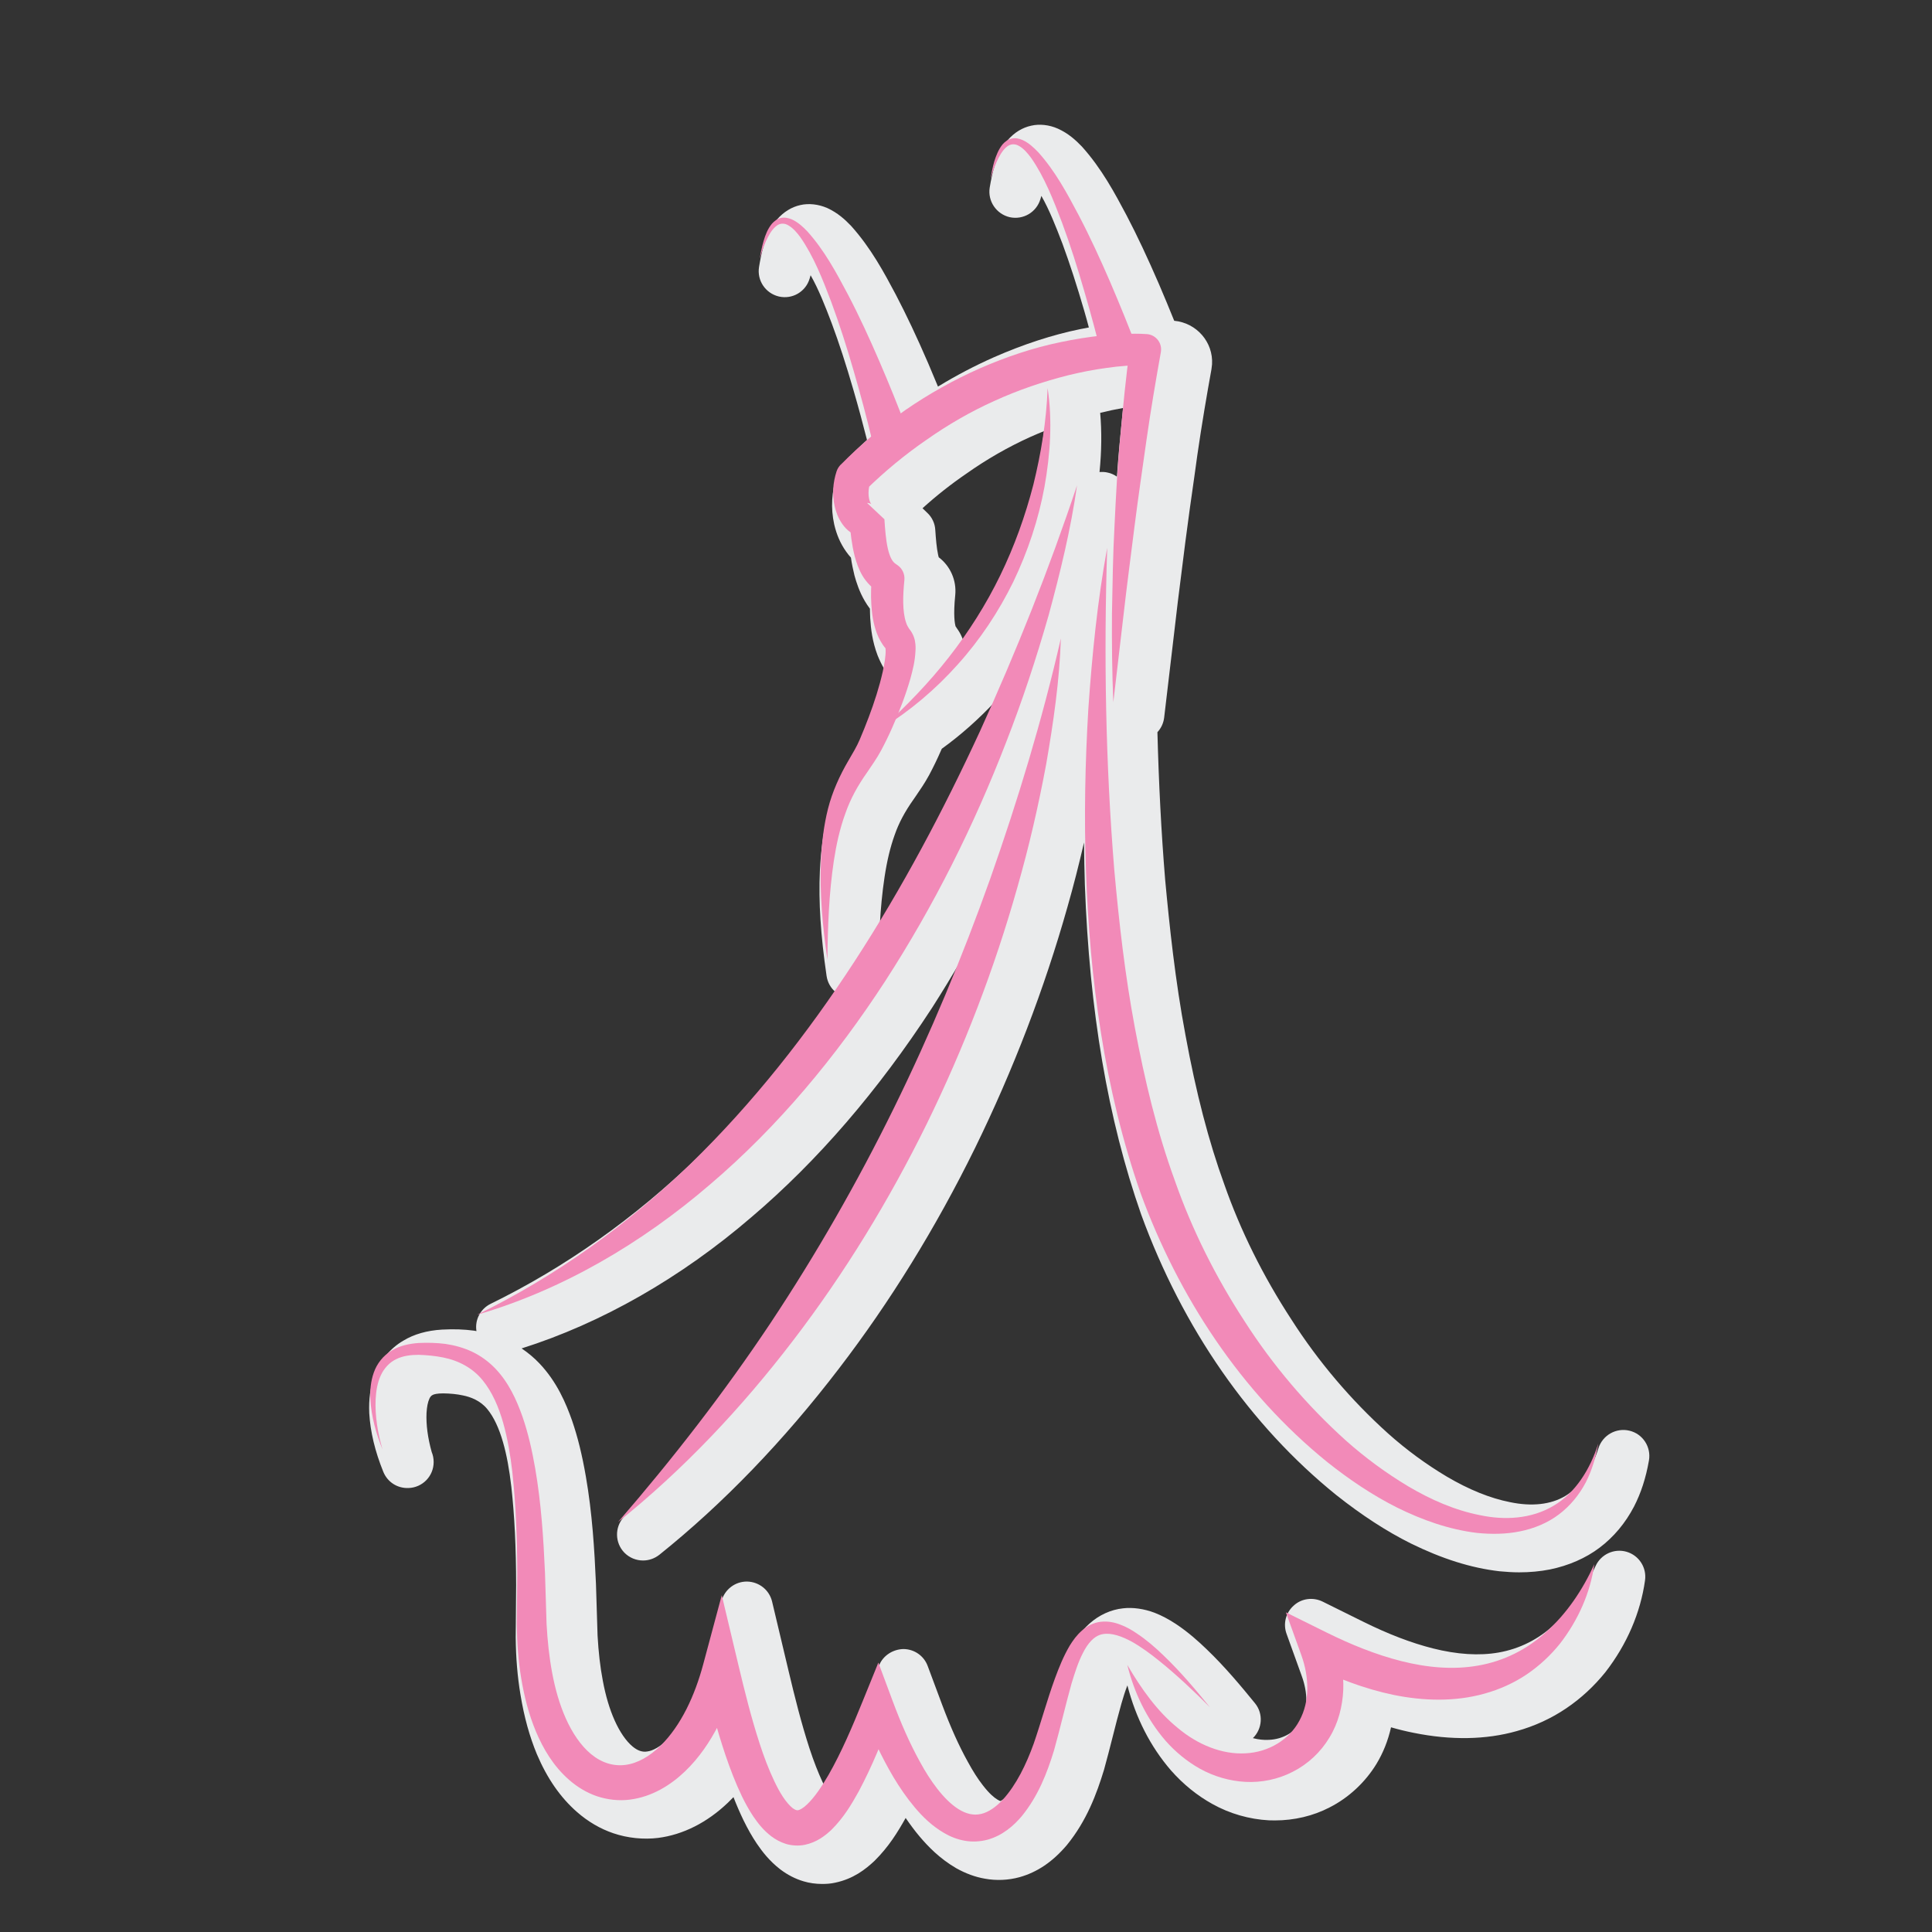 <?xml version="1.0" encoding="utf-8"?>
<!-- Generator: Adobe Illustrator 16.0.0, SVG Export Plug-In . SVG Version: 6.00 Build 0)  -->
<!DOCTYPE svg PUBLIC "-//W3C//DTD SVG 1.1//EN" "http://www.w3.org/Graphics/SVG/1.1/DTD/svg11.dtd">
<svg version="1.1" id="Layer_1" xmlns="http://www.w3.org/2000/svg" xmlns:xlink="http://www.w3.org/1999/xlink" x="0px" y="0px"
	 width="100px" height="100px" viewBox="0 0 100 100" enable-background="new 0 0 100 100" xml:space="preserve">
<rect x="0" y="0" width="100" height="100" fill="#333333" stroke="none"/>
<g>
	<path fill="#EAEBEC" d="M83.099,86.546c1.108-1.429,1.814-3.07,2.047-4.745c0.095-0.667-0.315-1.296-0.959-1.483
		c-0.642-0.183-1.325,0.133-1.601,0.741c-0.554,1.222-1.285,2.27-2.146,3.039c-0.807,0.753-1.795,1.247-2.866,1.435
		c-1.009,0.178-2.156,0.104-3.412-0.213c-1.107-0.281-2.292-0.731-3.607-1.383l-2.096-1.038c-0.494-0.242-1.087-0.169-1.493,0.202
		c-0.415,0.365-0.563,0.944-0.375,1.463l0.79,2.194c0.316,0.869,0.312,1.71-0.019,2.313c-0.297,0.569-0.95,0.954-1.682,0.983
		c-0.266,0.016-0.544-0.015-0.831-0.089c0.494-0.479,0.549-1.266,0.109-1.805c-0.712-0.874-1.551-1.883-2.501-2.793
		c-0.395-0.38-0.934-0.874-1.591-1.309c-0.392-0.257-0.741-0.439-1.098-0.579c-0.559-0.212-1.143-0.292-1.641-0.232
		c-0.628,0.064-1.247,0.352-1.731,0.786c-0.425,0.377-0.711,0.8-0.889,1.097c-0.396,0.668-0.657,1.34-0.876,1.924
		c-0.242,0.672-0.449,1.34-0.656,1.987c-0.148,0.484-0.297,0.958-0.45,1.403c-0.39,1.088-0.836,1.903-1.32,2.438
		c-0.217,0.237-0.385,0.325-0.419,0.34c0,0-0.055-0.01-0.173-0.084c-0.154-0.094-0.406-0.296-0.741-0.731
		c-0.259-0.33-0.515-0.731-0.781-1.221c-0.46-0.826-0.891-1.788-1.325-2.945l-0.751-2.013c-0.192-0.519-0.682-0.864-1.241-0.874
		c-0.538,0.005-1.063,0.325-1.27,0.84l-0.811,2.012c-0.494,1.221-1.048,2.511-1.686,3.639c-0.12,0.212-0.237,0.399-0.348,0.563
		c-0.027-0.054-0.057-0.113-0.084-0.168c-0.227-0.489-0.452-1.058-0.679-1.75c-0.42-1.29-0.766-2.674-1.075-3.979l-0.858-3.612
		c-0.143-0.604-0.674-1.023-1.292-1.038c-0.618-0.007-1.159,0.404-1.323,0.998l-0.956,3.578c-0.427,1.592-1.072,2.843-1.863,3.623
		c-0.346,0.337-0.734,0.564-1.04,0.598c-0.253,0.04-0.493-0.05-0.745-0.257c-0.336-0.277-0.665-0.755-0.932-1.354
		c-0.257-0.574-0.467-1.271-0.613-2.062c-0.136-0.707-0.222-1.478-0.27-2.327l-0.083-2.675c-0.077-1.769-0.193-3.668-0.524-5.566
		c-0.195-1.121-0.419-2.035-0.714-2.891c-0.309-0.876-0.779-2.002-1.693-2.961c-0.277-0.292-0.588-0.549-0.917-0.771
		c4.13-1.305,8.24-3.647,11.91-6.807c3.406-2.896,6.547-6.543,9.335-10.824c0.523-0.82,1.038-1.661,1.531-2.511
		c-1.066,2.704-2.213,5.298-3.419,7.745c-1.864,3.797-3.99,7.499-6.315,11.002c-2.279,3.416-4.822,6.733-7.775,10.148
		c-0.455,0.524-0.435,1.311,0.047,1.814c0.264,0.271,0.618,0.41,0.971,0.41c0.299,0,0.595-0.1,0.846-0.297
		c3.311-2.654,6.442-5.906,9.302-9.648c2.637-3.439,5.01-7.28,7.037-11.407c1.976-4.039,3.588-8.24,4.785-12.482
		c0.307-1.072,0.592-2.19,0.855-3.33c0.005,0.731,0.023,1.458,0.043,2.173c0.237,6.564,1.188,12.146,2.912,17.073
		c2.15,5.906,5.645,10.929,10.098,14.527c1.34,1.062,2.601,1.878,3.856,2.506c1.62,0.795,3.113,1.271,4.596,1.443
		c0.347,0.033,0.693,0.055,1.019,0.055c0.554,0,1.088-0.05,1.592-0.149c0.964-0.197,1.859-0.587,2.569-1.126
		c0.723-0.544,1.335-1.271,1.781-2.126c0.365-0.707,0.617-1.488,0.774-2.387c0.124-0.702-0.32-1.38-1.007-1.543
		c-0.687-0.167-1.39,0.228-1.607,0.909c-0.361,1.152-0.974,2.032-1.729,2.477c-0.736,0.436-1.72,0.549-2.848,0.312
		c-1.028-0.202-2.125-0.647-3.268-1.32c-1.062-0.632-2.09-1.383-3.04-2.232c-1.922-1.731-3.607-3.712-5.011-5.907
		c-1.464-2.244-2.63-4.593-3.471-6.994c-0.8-2.2-1.458-4.721-2.006-7.711c-0.534-2.828-0.831-5.664-1.053-8.048
		c-0.204-2.47-0.332-5.026-0.401-7.641c0.188-0.204,0.307-0.451,0.347-0.741l0.539-4.567c0.107-0.969,0.231-1.938,0.354-2.907
		c0.065-0.544,0.14-1.083,0.204-1.622c0.147-1.142,0.306-2.273,0.47-3.411l0.152-1.097c0.228-1.577,0.494-3.135,0.731-4.443
		c0.01-0.084,0.02-0.168,0.03-0.252c0.069-1.152-0.802-2.146-1.958-2.255c-0.247-0.618-0.514-1.25-0.791-1.902
		c-0.592-1.364-1.121-2.496-1.68-3.563c-0.599-1.127-1.275-2.402-2.304-3.549c-0.325-0.336-0.691-0.677-1.246-0.93
		c-0.454-0.202-0.958-0.252-1.383-0.153c-0.456,0.1-0.866,0.347-1.216,0.747c-0.371,0.445-0.554,0.929-0.688,1.364
		c-0.093,0.316-0.172,0.667-0.242,1.092c-0.112,0.702,0.342,1.369,1.033,1.532c0.697,0.153,1.389-0.251,1.593-0.939
		c0.015-0.06,0.033-0.114,0.048-0.163c0.411,0.722,0.743,1.562,1.093,2.48c0.375,1.019,0.742,2.15,1.128,3.476
		c0.088,0.291,0.157,0.568,0.237,0.855c-0.145,0.03-0.292,0.055-0.439,0.084c-1.449,0.296-2.942,0.786-4.455,1.448
		c-0.998,0.44-1.977,0.955-2.916,1.527c-0.164-0.39-0.327-0.785-0.504-1.201c-0.593-1.374-1.127-2.501-1.681-3.563
		c-0.598-1.127-1.28-2.402-2.308-3.549c-0.322-0.336-0.692-0.677-1.238-0.929c-0.458-0.198-0.952-0.253-1.389-0.154
		c-0.455,0.1-0.865,0.352-1.211,0.747c-0.376,0.445-0.557,0.934-0.69,1.359c-0.124,0.42-0.197,0.83-0.24,1.097
		c-0.116,0.702,0.336,1.369,1.031,1.532c0.699,0.158,1.392-0.252,1.591-0.939c0.018-0.054,0.032-0.108,0.047-0.163
		c0.413,0.727,0.743,1.566,1.092,2.486c0.38,1.022,0.739,2.125,1.129,3.47c0.257,0.879,0.484,1.734,0.697,2.57
		c-0.346,0.316-0.687,0.638-1.023,0.974c-0.247,0.247-0.432,0.554-0.541,0.886c-0.267,0.81-0.317,1.674-0.134,2.505
		c0.124,0.534,0.313,0.979,0.615,1.409c0.079,0.114,0.164,0.218,0.252,0.316c0.044,0.316,0.108,0.618,0.183,0.924
		c0.099,0.356,0.247,0.831,0.533,1.32c0.08,0.138,0.168,0.268,0.267,0.401c0,0.168,0.01,0.331,0.015,0.494
		c0.035,0.544,0.104,1.19,0.38,1.917c0.099,0.247,0.208,0.475,0.336,0.688c-0.014,0.119-0.039,0.281-0.089,0.499
		c-0.148,0.658-0.371,1.38-0.677,2.195c-0.139,0.366-0.292,0.746-0.44,1.097c-0.099,0.228-0.247,0.484-0.415,0.776l-0.089,0.147
		c-0.564,0.945-0.979,1.933-1.211,2.853c-0.215,0.864-0.348,1.814-0.4,2.906c-0.072,1.601,0.039,3.332,0.346,5.432
		c0.05,0.347,0.225,0.639,0.472,0.846c-2.239,3.232-4.639,6.104-7.149,8.552c-3.245,3.138-6.852,5.688-10.709,7.576
		c-0.538,0.264-0.828,0.841-0.736,1.413c-0.044-0.01-0.081-0.014-0.124-0.023c-0.519-0.069-1.04-0.089-1.66-0.055
		c-0.771,0.045-1.449,0.237-1.995,0.569c-0.695,0.399-1.244,1.076-1.511,1.843c-0.204,0.568-0.289,1.19-0.259,1.912
		c0.059,0.979,0.297,1.974,0.729,3.04c0.22,0.534,0.729,0.855,1.298,0.836c0.726-0.02,1.307-0.612,1.307-1.344
		c0-0.184-0.035-0.361-0.102-0.521c-0.203-0.731-0.294-1.413-0.267-2.016c0.018-0.321,0.067-0.568,0.151-0.751
		c0.04-0.084,0.094-0.154,0.173-0.188c0.057-0.031,0.208-0.079,0.542-0.079c0.38,0.005,0.711,0.039,1.026,0.107
		c0.373,0.075,0.892,0.259,1.258,0.712c0.329,0.401,0.601,0.979,0.811,1.715c0.188,0.653,0.323,1.395,0.43,2.309
		c0.165,1.503,0.245,3.124,0.247,5.092l-0.022,2.698c0.01,1.063,0.091,2.037,0.25,2.98c0.188,1.143,0.465,2.14,0.845,3.061
		c0.534,1.255,1.211,2.233,2.073,2.99c0.569,0.499,1.207,0.874,1.883,1.103c0.736,0.252,1.572,0.335,2.318,0.242
		c1.291-0.164,2.539-0.796,3.611-1.819c0.099-0.095,0.196-0.192,0.292-0.292c0.163,0.42,0.331,0.806,0.512,1.183
		c0.229,0.468,0.447,0.854,0.694,1.221c0.282,0.413,0.646,0.894,1.221,1.339c0.373,0.281,0.776,0.489,1.194,0.613
		c0.306,0.093,0.642,0.138,0.971,0.138c0.227,0,0.444-0.015,0.663-0.064c0.954-0.197,1.582-0.697,2.046-1.132
		c0.736-0.728,1.196-1.482,1.611-2.219c0.238,0.345,0.474,0.667,0.731,0.969c0.42,0.494,1.018,1.126,1.888,1.632
		c0.484,0.271,0.988,0.458,1.487,0.542c0.589,0.108,1.211,0.08,1.79-0.079c0.914-0.257,1.71-0.791,2.451-1.665
		c1.028-1.261,1.542-2.654,1.919-3.89c0.162-0.579,0.306-1.147,0.449-1.71c0.148-0.584,0.292-1.157,0.455-1.727
		c0.088-0.311,0.192-0.637,0.307-0.934c0.435,1.682,1.186,3.159,2.254,4.398c0.632,0.718,1.358,1.306,2.154,1.746
		c0.895,0.498,1.902,0.785,2.916,0.84c0.104,0.005,0.207,0.005,0.316,0.005c0.994,0,1.978-0.232,2.823-0.672
		c0.988-0.499,1.853-1.306,2.432-2.259c0.345-0.569,0.597-1.206,0.751-1.888c0.39,0.113,0.776,0.207,1.171,0.285
		c1.924,0.392,3.747,0.361,5.329-0.088c0.929-0.257,1.798-0.658,2.569-1.181C81.828,87.909,82.507,87.282,83.099,86.546z
		 M50.022,24.514c1.048-0.741,2.154-1.375,3.297-1.893c0.232-0.104,0.479-0.208,0.722-0.307c-0.118,0.983-0.302,2.002-0.569,3.074
		c-0.404,1.601-0.948,3.094-1.62,4.453c-0.544,1.128-1.216,2.234-1.997,3.308c-0.02-0.064-0.05-0.128-0.081-0.204
		c-0.069-0.157-0.152-0.295-0.236-0.409l0,0c-0.021-0.035-0.04-0.064-0.059-0.09l-0.016-0.019c-0.043-0.145-0.127-0.563-0.02-1.626
		c0.074-0.756-0.251-1.499-0.855-1.957c-0.009-0.036-0.02-0.069-0.029-0.114c-0.08-0.361-0.119-0.85-0.148-1.285
		c-0.015-0.347-0.167-0.672-0.42-0.905l-0.242-0.233C48.479,25.645,49.241,25.048,50.022,24.514z M58.129,21.117
		C58.06,21.79,58,22.452,57.94,23.079c-0.05,0.53-0.09,1.059-0.128,1.592c-0.14-0.098-0.297-0.172-0.465-0.207
		c-0.148-0.04-0.297-0.04-0.436-0.031c0.109-1.076,0.119-2.095,0.034-3.064C57.343,21.27,57.737,21.187,58.129,21.117z
		 M47.284,41.378l0.119-0.173c0.217-0.316,0.459-0.667,0.688-1.087c0.222-0.416,0.425-0.834,0.627-1.299
		c0.011-0.02,0.02-0.045,0.03-0.064c0.994-0.717,1.917-1.542,2.778-2.462c-0.237,0.544-0.479,1.088-0.731,1.636
		c-1.7,3.683-3.43,6.944-5.254,9.92c0.044-0.806,0.119-1.63,0.242-2.446c0.128-0.846,0.296-1.551,0.524-2.185
		C46.522,42.599,46.829,42.021,47.284,41.378z"/>
	<g>
		<path fill="#F28AB8" d="M55.746,25.126c-0.322,2.278-0.871,4.518-1.474,6.738c-0.633,2.213-1.354,4.403-2.194,6.553
			c-1.661,4.306-3.736,8.468-6.262,12.369c-2.528,3.885-5.526,7.512-9.076,10.532c-3.521,3.025-7.621,5.446-12.043,6.732
			c4.127-2.022,7.82-4.691,11.055-7.82c3.228-3.144,6.023-6.697,8.482-10.473c2.461-3.781,4.587-7.79,6.489-11.908
			C52.607,33.716,54.293,29.48,55.746,25.126z"/>
		<path fill="#F28AB8" d="M57.308,28.354c-0.179,5.581-0.084,11.136,0.365,16.647c0.247,2.753,0.56,5.491,1.068,8.194
			c0.504,2.695,1.138,5.363,2.071,7.92c0.895,2.556,2.12,4.992,3.603,7.266c1.463,2.284,3.232,4.364,5.239,6.173
			c1.009,0.899,2.102,1.7,3.253,2.389c1.157,0.682,2.393,1.226,3.693,1.481c1.28,0.273,2.663,0.197,3.8-0.479
			c1.143-0.662,1.912-1.907,2.328-3.228c-0.124,0.687-0.321,1.37-0.646,2.007c-0.332,0.634-0.803,1.216-1.39,1.66
			c-0.589,0.446-1.301,0.738-2.027,0.881c-0.726,0.147-1.478,0.152-2.209,0.079c-1.458-0.174-2.848-0.673-4.138-1.31
			c-1.289-0.647-2.486-1.458-3.612-2.353c-4.469-3.613-7.711-8.566-9.673-13.935c-1.883-5.402-2.624-11.057-2.823-16.662
			c-0.103-2.802-0.043-5.609,0.123-8.402C56.527,33.89,56.804,31.102,57.308,28.354z"/>
		<path fill="#F28AB8" d="M82.521,80.965c-0.202,1.468-0.831,2.887-1.774,4.107c-0.484,0.603-1.063,1.146-1.722,1.593
			c-0.66,0.444-1.403,0.779-2.173,0.993c-1.553,0.439-3.189,0.38-4.707,0.073c-1.522-0.315-2.965-0.874-4.32-1.546l1.311-1.152
			c0.262,0.761,0.426,1.592,0.391,2.441c-0.039,0.846-0.257,1.72-0.718,2.466c-0.453,0.757-1.121,1.375-1.893,1.765
			c-0.761,0.396-1.63,0.569-2.461,0.524s-1.631-0.287-2.332-0.672c-0.693-0.385-1.296-0.891-1.8-1.463
			c-0.993-1.152-1.627-2.516-1.974-3.919c0.727,1.244,1.558,2.411,2.615,3.266c1.028,0.865,2.294,1.38,3.5,1.311
			c1.201-0.055,2.278-0.712,2.798-1.7c0.534-0.983,0.513-2.229,0.09-3.396l-0.793-2.2l2.106,1.043
			c1.256,0.622,2.551,1.147,3.876,1.482c1.32,0.332,2.674,0.46,3.974,0.228c1.294-0.223,2.531-0.824,3.548-1.77
			C81.092,83.511,81.913,82.305,82.521,80.965z"/>
		<path fill="#F28AB8" d="M19.801,75.028c-0.336-0.824-0.578-1.695-0.632-2.61c-0.02-0.454,0.019-0.929,0.18-1.378
			c0.158-0.455,0.484-0.876,0.919-1.132c0.43-0.262,0.924-0.361,1.398-0.395c0.46-0.021,0.927-0.012,1.394,0.048
			c0.469,0.07,0.944,0.198,1.389,0.41c0.447,0.214,0.855,0.516,1.194,0.87c0.687,0.722,1.092,1.611,1.401,2.486
			c0.304,0.881,0.501,1.78,0.657,2.674c0.311,1.8,0.427,3.598,0.507,5.394l0.082,2.659c0.047,0.86,0.136,1.71,0.289,2.53
			c0.155,0.831,0.383,1.636,0.709,2.367c0.326,0.727,0.764,1.395,1.303,1.839c0.541,0.45,1.161,0.643,1.784,0.56
			c0.628-0.08,1.263-0.451,1.802-0.979c1.087-1.068,1.792-2.631,2.222-4.231l0.959-3.574l0.86,3.609
			c0.329,1.383,0.672,2.757,1.104,4.082c0.215,0.663,0.459,1.31,0.742,1.907c0.14,0.297,0.291,0.584,0.457,0.836
			c0.163,0.247,0.348,0.464,0.504,0.587c0.077,0.055,0.139,0.09,0.18,0.1c0.043,0.01,0.06,0.015,0.102,0.01
			c0.081-0.01,0.277-0.113,0.467-0.302c0.393-0.37,0.771-0.943,1.107-1.522c0.675-1.181,1.233-2.496,1.767-3.81l0.815-2.007
			l0.747,2.007c0.405,1.086,0.86,2.145,1.408,3.133c0.267,0.494,0.564,0.964,0.895,1.39c0.331,0.425,0.696,0.8,1.093,1.052
			c0.395,0.247,0.786,0.342,1.166,0.252c0.39-0.083,0.791-0.37,1.138-0.746c0.7-0.771,1.204-1.818,1.591-2.886
			c0.376-1.087,0.691-2.254,1.103-3.386c0.212-0.573,0.439-1.143,0.765-1.696c0.169-0.275,0.367-0.548,0.634-0.781
			c0.257-0.232,0.608-0.415,0.979-0.453c0.366-0.041,0.712,0.033,1.014,0.152c0.307,0.113,0.578,0.272,0.834,0.445
			c0.521,0.345,0.975,0.741,1.404,1.157c0.871,0.834,1.636,1.743,2.389,2.669c-0.841-0.846-1.705-1.657-2.62-2.398
			c-0.46-0.37-0.935-0.722-1.429-0.998c-0.494-0.268-1.048-0.475-1.504-0.386c-0.444,0.08-0.77,0.484-1.017,0.969
			c-0.252,0.489-0.425,1.042-0.594,1.598c-0.315,1.126-0.572,2.269-0.904,3.449c-0.361,1.177-0.815,2.353-1.665,3.4
			c-0.431,0.51-1,1.004-1.77,1.221c-0.387,0.104-0.802,0.124-1.187,0.055c-0.395-0.069-0.746-0.212-1.058-0.395
			c-0.632-0.366-1.117-0.841-1.532-1.335c-0.42-0.5-0.775-1.023-1.097-1.558c-0.638-1.073-1.142-2.194-1.597-3.322h1.563
			c-0.519,1.37-1.053,2.729-1.774,4.073c-0.371,0.667-0.767,1.339-1.409,1.978c-0.327,0.302-0.744,0.637-1.374,0.771
			c-0.311,0.064-0.665,0.044-0.969-0.045c-0.304-0.095-0.561-0.242-0.769-0.4c-0.418-0.321-0.688-0.678-0.925-1.022
			c-0.234-0.351-0.424-0.702-0.595-1.054c-0.338-0.706-0.603-1.408-0.845-2.116c-0.474-1.408-0.843-2.831-1.162-4.256l1.819,0.036
			c-0.253,0.909-0.581,1.81-1.023,2.664c-0.442,0.86-0.996,1.69-1.74,2.401c-0.731,0.698-1.691,1.306-2.845,1.453
			c-0.565,0.074-1.166,0.005-1.71-0.178c-0.546-0.188-1.028-0.489-1.436-0.846c-0.816-0.715-1.337-1.605-1.718-2.506
			c-0.375-0.899-0.605-1.823-0.759-2.747c-0.153-0.925-0.22-1.854-0.229-2.774l0.022-2.674c-0.002-1.765-0.065-3.518-0.255-5.249
			c-0.099-0.859-0.242-1.715-0.472-2.529c-0.232-0.812-0.563-1.593-1.065-2.206c-0.5-0.617-1.218-1.012-2.037-1.176
			c-0.408-0.083-0.833-0.123-1.263-0.138c-0.41,0-0.818,0.048-1.168,0.222c-0.352,0.168-0.63,0.47-0.801,0.84
			c-0.172,0.371-0.245,0.801-0.267,1.23C19.403,73.289,19.552,74.178,19.801,75.028z"/>
		<path fill="#F28AB8" d="M54.91,33.044c-0.068,2.18-0.385,4.344-0.757,6.495c-0.399,2.145-0.889,4.28-1.492,6.381
			c-1.187,4.216-2.769,8.324-4.695,12.257c-1.938,3.936-4.232,7.702-6.9,11.187c-2.657,3.479-5.677,6.692-9.076,9.416
			c2.85-3.292,5.492-6.702,7.876-10.276c2.377-3.578,4.511-7.305,6.404-11.155c1.893-3.852,3.543-7.82,4.987-11.874
			C52.686,41.413,53.941,37.286,54.91,33.044z"/>
		<path fill="#F28AB8" d="M57.625,36.351c-0.064-1.532-0.08-3.064-0.07-4.596c0.03-1.532,0.049-3.07,0.135-4.602
			c0.073-1.527,0.152-3.059,0.301-4.591c0.139-1.533,0.286-3.064,0.499-4.593l0.746,0.935c-0.276-0.005-0.637,0.01-0.959,0.03
			c-0.336,0.025-0.673,0.06-0.998,0.109c-0.672,0.088-1.335,0.222-1.987,0.38c-1.31,0.331-2.594,0.766-3.826,1.33
			c-1.23,0.553-2.407,1.235-3.509,2.011c-1.117,0.767-2.165,1.636-3.138,2.586l0.222-0.361c-0.089,0.266-0.108,0.563-0.06,0.81
			c0.02,0.119,0.07,0.228,0.104,0.276c0.014,0.026,0.025,0.031,0.005,0.016c-0.02-0.016-0.104-0.06-0.213-0.06l0.9,0.846
			c0.035,0.528,0.074,1.052,0.173,1.497c0.049,0.223,0.114,0.416,0.188,0.553c0.075,0.14,0.139,0.208,0.267,0.292l0.04,0.026
			c0.266,0.183,0.395,0.478,0.366,0.78c-0.08,0.786-0.109,1.626,0.088,2.201c0.04,0.133,0.109,0.241,0.159,0.321l0.01,0.01l0,0
			l0.054,0.074l0.025,0.035c0-0.005,0.069,0.103,0.104,0.183c0.05,0.103,0.055,0.143,0.074,0.197c0.02,0.054,0.03,0.109,0.036,0.154
			c0.034,0.192,0.034,0.34,0.024,0.483c-0.024,0.555-0.143,0.995-0.262,1.439c-0.252,0.876-0.573,1.7-0.929,2.511
			c-0.178,0.406-0.371,0.802-0.583,1.201c-0.227,0.425-0.494,0.791-0.727,1.142c-0.484,0.682-0.87,1.375-1.136,2.15
			c-0.282,0.776-0.462,1.598-0.589,2.432c-0.252,1.676-0.316,3.396-0.332,5.116c-0.247-1.7-0.41-3.43-0.333-5.185
			c0.042-0.87,0.143-1.755,0.363-2.629c0.22-0.874,0.613-1.735,1.057-2.491c0.223-0.38,0.436-0.736,0.583-1.083
			c0.159-0.371,0.317-0.765,0.465-1.157c0.296-0.781,0.553-1.582,0.731-2.373c0.084-0.38,0.153-0.791,0.148-1.092
			c0-0.074-0.011-0.143-0.02-0.164c0-0.009,0-0.009,0-0.004c0,0-0.01-0.01,0.009,0.045c0.02,0.035,0.07,0.09,0.03,0.049
			l-0.019-0.035h-0.005c-0.015-0.014,0.094,0.114,0.044,0.055l-0.01-0.015l-0.02-0.019c-0.217-0.252-0.361-0.529-0.464-0.796
			c-0.198-0.534-0.257-1.028-0.287-1.513c-0.029-0.475-0.009-0.94,0.02-1.394l0.405,0.806c-0.346-0.193-0.682-0.539-0.885-0.884
			c-0.202-0.346-0.311-0.683-0.4-1.004c-0.158-0.627-0.217-1.216-0.267-1.793l0.905,0.85c-0.336,0-0.628-0.13-0.825-0.272
			c-0.208-0.143-0.347-0.302-0.455-0.454c-0.218-0.313-0.327-0.624-0.398-0.931c-0.134-0.613-0.084-1.221,0.099-1.784
			c0.044-0.138,0.121-0.257,0.215-0.356l0.01-0.005c1.033-1.038,2.15-1.988,3.356-2.833c1.206-0.829,2.491-1.551,3.835-2.145
			c1.345-0.588,2.743-1.063,4.183-1.359c0.722-0.153,1.448-0.267,2.185-0.347c0.365-0.034,0.731-0.064,1.106-0.074
			c0.376-0.015,0.727-0.025,1.152,0.005h0.01c0.439,0.025,0.776,0.405,0.746,0.841c0,0.029-0.01,0.059-0.01,0.094
			c-0.267,1.493-0.521,2.991-0.736,4.492c-0.214,1.508-0.436,3.016-0.628,4.529c-0.188,1.513-0.391,3.023-0.564,4.546L57.625,36.351
			z"/>
		<path fill="#F28AB8" d="M54.224,20.084c0.257,1.691,0.139,3.43-0.163,5.121c-0.312,1.695-0.865,3.351-1.612,4.908
			c-0.761,1.551-1.725,3.005-2.881,4.285c-1.147,1.285-2.472,2.403-3.925,3.303c1.261-1.147,2.441-2.363,3.47-3.683
			c1.034-1.32,1.928-2.733,2.659-4.237c0.731-1.501,1.296-3.078,1.716-4.7C53.887,23.455,54.165,21.785,54.224,20.084z"/>
		<path fill="#F28AB8" d="M45.144,22.803c-0.287-1.206-0.613-2.422-0.964-3.624c-0.346-1.201-0.727-2.392-1.159-3.563
			c-0.44-1.157-0.9-2.338-1.591-3.332c-0.176-0.242-0.374-0.469-0.605-0.608c-0.23-0.147-0.482-0.138-0.695,0.065
			c-0.212,0.192-0.363,0.474-0.492,0.755c-0.126,0.292-0.225,0.589-0.312,0.891c0.05-0.312,0.112-0.619,0.203-0.93
			c0.091-0.307,0.208-0.613,0.428-0.88c0.116-0.128,0.271-0.252,0.467-0.297c0.195-0.04,0.395,0.005,0.561,0.075
			c0.332,0.153,0.581,0.391,0.809,0.628c0.882,0.983,1.493,2.125,2.09,3.251c0.594,1.133,1.127,2.299,1.631,3.465
			c0.504,1.172,0.983,2.343,1.434,3.555L45.144,22.803z"/>
		<path fill="#F28AB8" d="M57.091,18.69c-0.292-1.201-0.618-2.422-0.969-3.618c-0.347-1.201-0.723-2.393-1.157-3.563
			c-0.444-1.162-0.899-2.338-1.591-3.332c-0.179-0.242-0.376-0.474-0.604-0.608c-0.232-0.147-0.484-0.138-0.702,0.064
			c-0.207,0.193-0.361,0.475-0.484,0.751c-0.129,0.292-0.229,0.588-0.316,0.896c0.05-0.312,0.109-0.624,0.197-0.93
			c0.1-0.307,0.213-0.613,0.435-0.885c0.114-0.128,0.269-0.247,0.466-0.292c0.197-0.044,0.396,0,0.563,0.075
			c0.332,0.153,0.574,0.391,0.807,0.627c0.884,0.984,1.492,2.121,2.091,3.252c0.594,1.133,1.126,2.294,1.631,3.46
			c0.504,1.176,0.983,2.348,1.438,3.554L57.091,18.69z"/>
	</g>
</g>
</svg>

